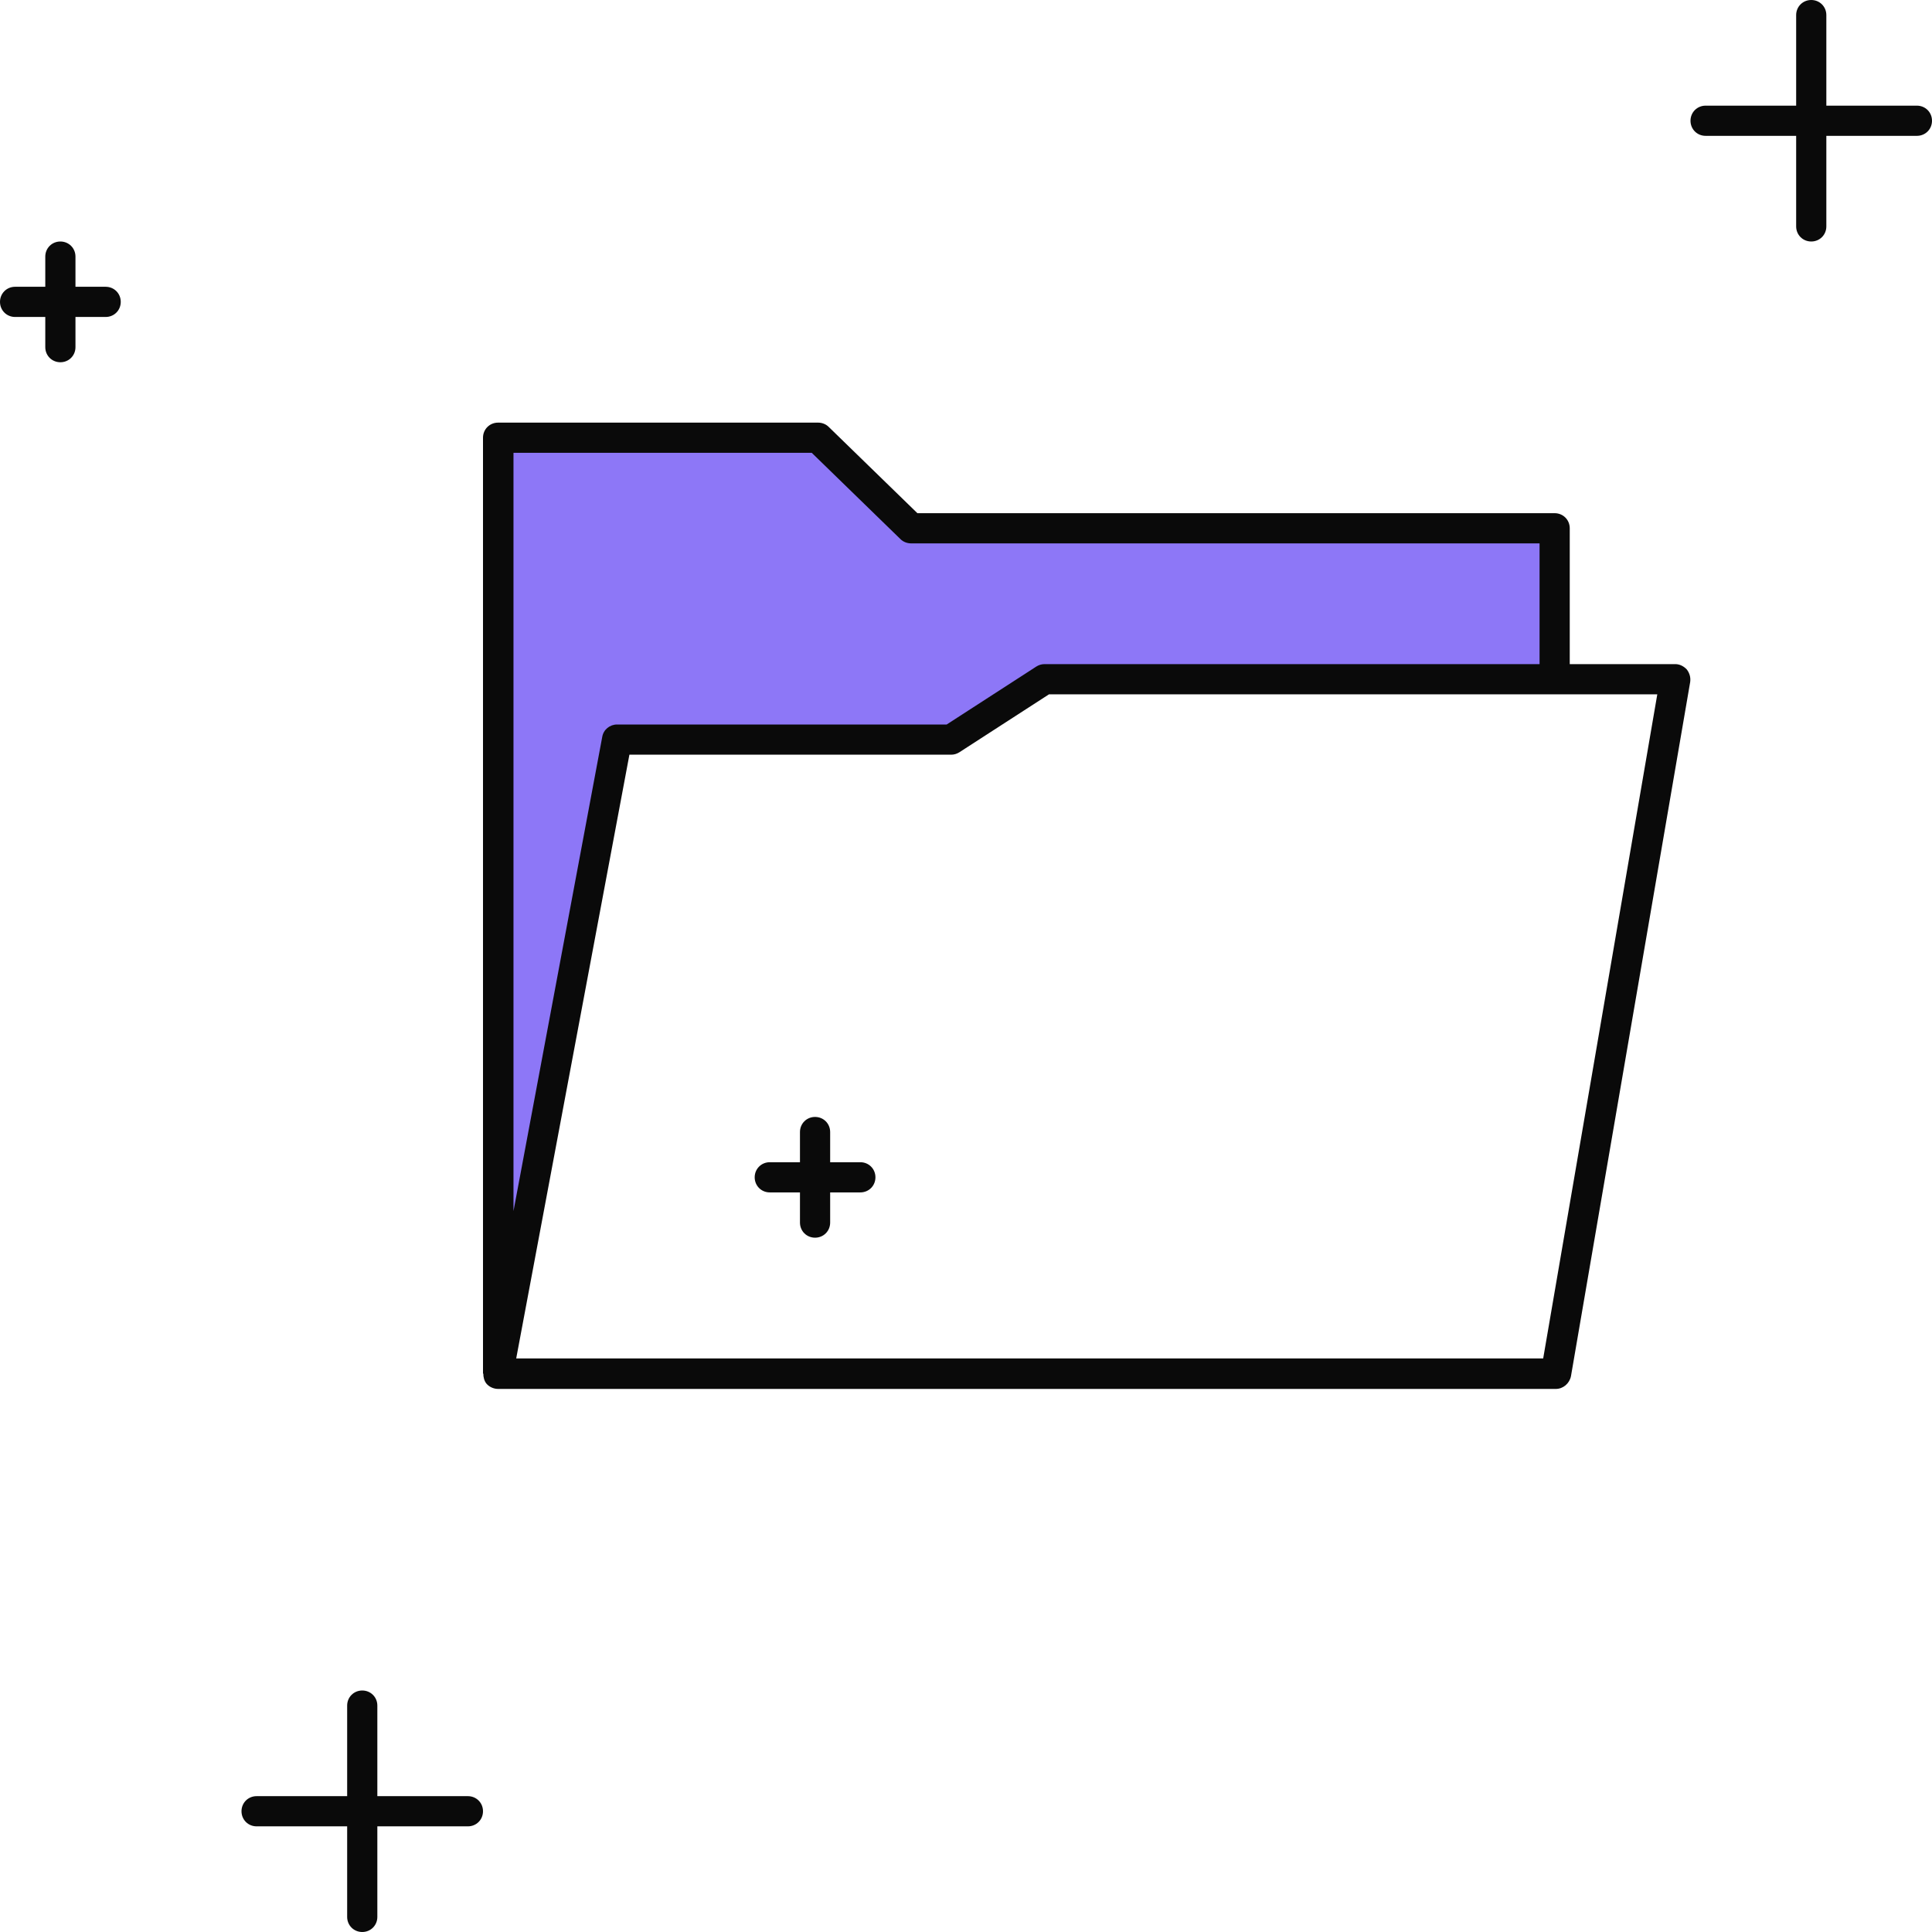 <?xml version="1.0" encoding="UTF-8"?>
<svg id="illustartions" xmlns="http://www.w3.org/2000/svg" viewBox="0 0 64 64">
  <defs>
    <style>
      .cls-1 {
        fill: #0a0a0a;
      }

      .cls-2 {
        fill: #8d77f7;
      }
    </style>
  </defs>
  <path class="cls-2" d="M16.5,41V14.5h10.59l3.09,3h21.3v5h-16.98l-3,2h-11l-3,15.5-1,1Z"/>
  <path class="cls-1" d="M55.88,22.18c-.1-.11-.24-.18-.38-.18h-3.5v-4.5c0-.28-.22-.5-.5-.5h-21.11l-2.94-2.86c-.09-.09-.22-.14-.35-.14h-10.6c-.28,0-.5.22-.5.5v31s0,.01.01,0c0,.12.03.24.1.33.09.11.24.18.39.18h35.04c.24,0,.45-.18.5-.42l3.95-23c.02-.15-.02-.29-.11-.41ZM26.89,15l2.94,2.86c.09.09.22.14.35.14h20.82v4h-16.4c-.1,0-.19.03-.27.08l-2.97,1.92h-10.92c-.24,0-.45.17-.49.41l-2.94,15.71V15h9.89ZM51.12,45H17.1l3.75-20h10.66c.1,0,.19-.03.27-.08l2.97-1.92h20.15l-3.78,22Z"/>
  <path class="cls-1" d="M3.5,9.5h-1v-1c0-.28-.22-.5-.5-.5s-.5.22-.5.5v1H.5c-.28,0-.5.22-.5.5s.22.5.5.5h1v1c0,.28.22.5.5.5s.5-.22.5-.5v-1h1c.28,0,.5-.22.5-.5s-.22-.5-.5-.5Z"/>
  <path class="cls-1" d="M15.5,59.5h-3v-3c0-.28-.22-.5-.5-.5s-.5.22-.5.5v3h-3c-.28,0-.5.22-.5.5s.22.5.5.5h3v3c0,.28.22.5.5.5s.5-.22.5-.5v-3h3c.28,0,.5-.22.5-.5s-.22-.5-.5-.5Z"/>
  <path class="cls-1" d="M63.5,3.5h-3V.5c0-.28-.22-.5-.5-.5s-.5.22-.5.5v3h-3c-.28,0-.5.22-.5.5s.22.5.5.5h3v3c0,.28.22.5.5.5s.5-.22.5-.5v-3h3c.28,0,.5-.22.5-.5s-.22-.5-.5-.5Z"/>
  <path class="cls-1" d="M28.5,38.5h-1v-1c0-.28-.22-.5-.5-.5s-.5.22-.5.5v1h-1c-.28,0-.5.22-.5.5s.22.5.5.5h1v1c0,.28.22.5.5.5s.5-.22.5-.5v-1h1c.28,0,.5-.22.5-.5s-.22-.5-.5-.5Z"/>
</svg>
